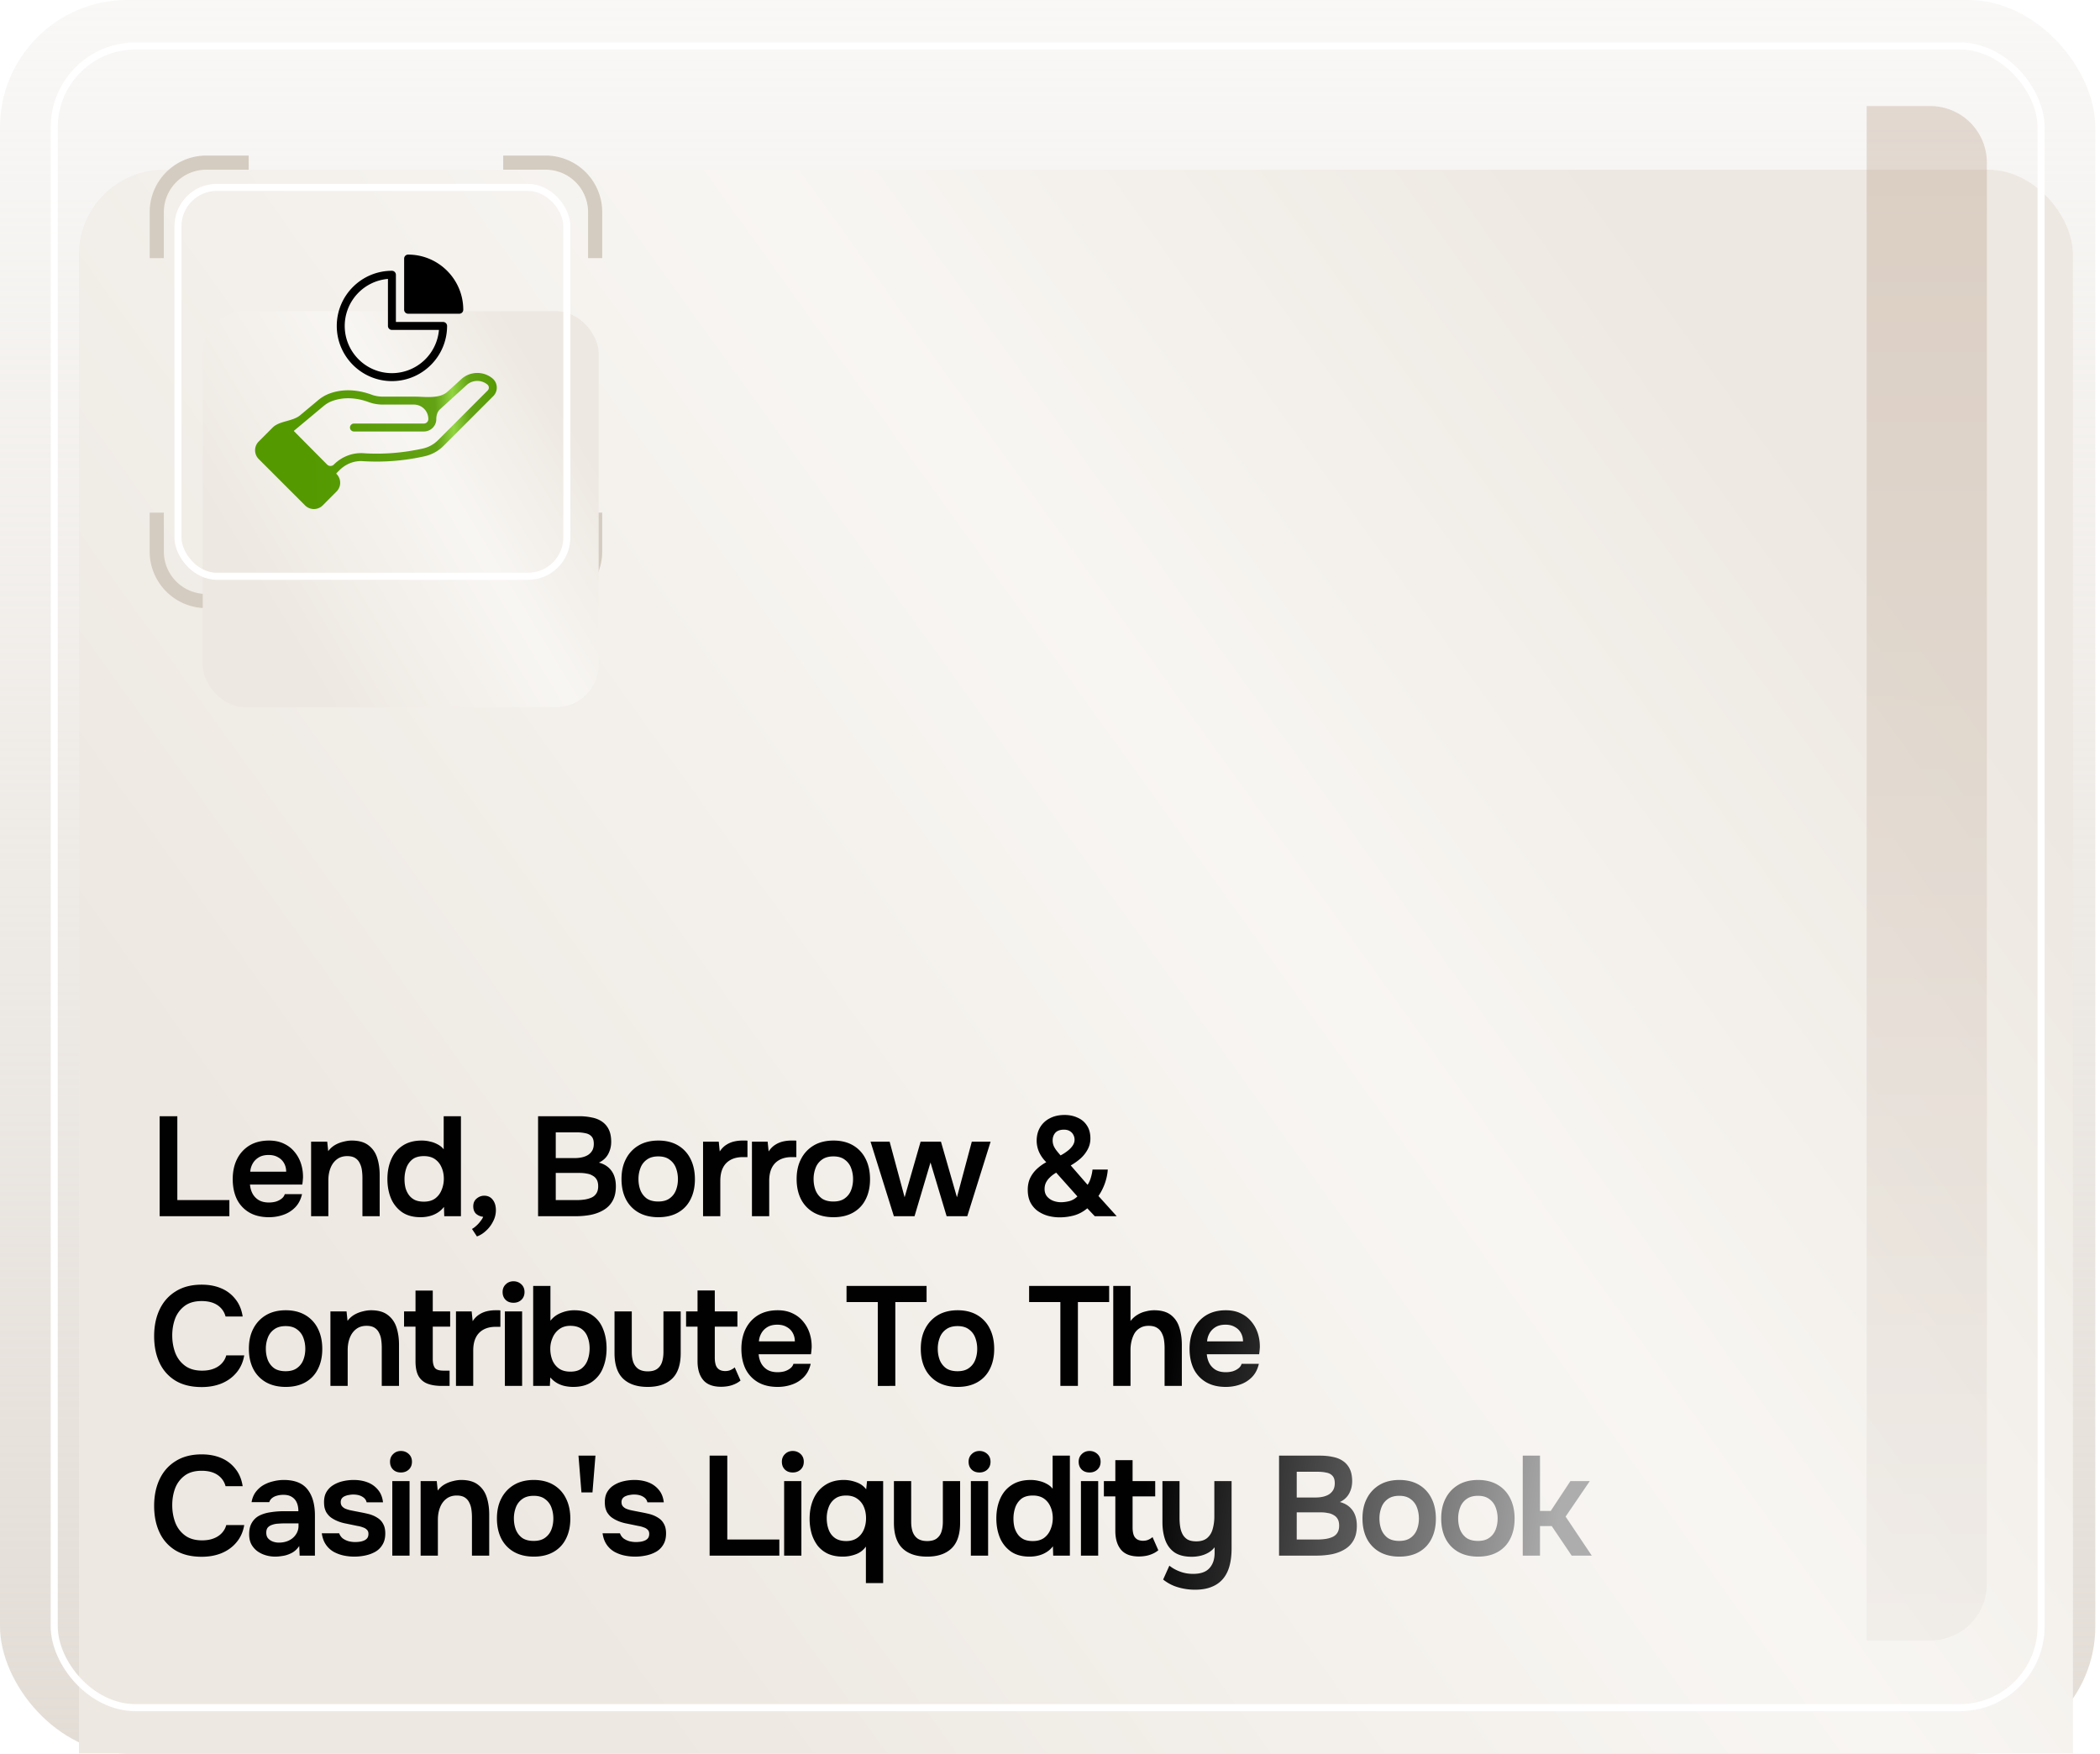 <svg xmlns="http://www.w3.org/2000/svg" width="297" height="248" fill="none" viewBox="0 0 297 248"><rect width="296.339" height="248" fill="url(#a)" rx="18"/><g filter="url(#b)"><rect width="282" height="236" x="7.169" y="6" fill="url(#c)" rx="12"/></g><rect width="281" height="235" x="7.669" y="6.5" stroke="#fff" rx="11.5"/><path fill="url(#d)" d="M22.58 172v-14.14h2.5v11.86h7.36V172zm15.454.14q-1.64 0-2.8-.68a4.47 4.47 0 0 1-1.74-1.88q-.58-1.22-.58-2.82t.6-2.82a4.7 4.7 0 0 1 1.76-1.94q1.16-.7 2.78-.7 1.2 0 2.1.44.9.42 1.5 1.16a4.9 4.9 0 0 1 .92 1.68q.3.94.28 1.98l-.04.48a8 8 0 0 1-.06.48h-7.4q.06.7.36 1.28.32.58.88.92.579.34 1.44.34.5 0 .96-.12.46-.14.8-.4.36-.26.48-.66h2.44q-.261 1.14-.96 1.86a4.25 4.25 0 0 1-1.68 1.06q-.96.34-2.04.34m-2.64-6.44h5.08q0-.66-.3-1.2a2.1 2.1 0 0 0-.86-.84q-.54-.32-1.32-.32-.84 0-1.4.34t-.86.88-.34 1.14m8.604 6.3v-10.54h2.28l.14 1.34a3.2 3.2 0 0 1 .98-.88 4.3 4.3 0 0 1 1.18-.46q.62-.16 1.16-.16 1.5 0 2.36.66.88.66 1.24 1.76t.36 2.46V172h-2.44v-5.42q0-.58-.08-1.12a3 3 0 0 0-.32-1 1.7 1.7 0 0 0-.64-.7q-.42-.26-1.12-.26-.86 0-1.46.46t-.9 1.24q-.3.76-.3 1.74V172zm15.492.14q-1.6 0-2.64-.72a4.53 4.53 0 0 1-1.56-1.96q-.5-1.22-.5-2.72 0-1.56.54-2.78.54-1.24 1.62-1.94 1.08-.72 2.7-.72.6 0 1.16.14.58.12 1.08.4.52.26.86.7v-4.68h2.44V172h-2.36l-.04-1.32a3.3 3.3 0 0 1-.9.82 3.9 3.9 0 0 1-1.12.48q-.62.16-1.28.16m.46-2.2q.96 0 1.58-.44.62-.46.92-1.2.32-.76.32-1.6 0-.88-.32-1.6-.3-.72-.92-1.16t-1.58-.44q-1.02 0-1.62.46a2.7 2.7 0 0 0-.86 1.22 4.8 4.8 0 0 0-.26 1.6q0 .64.14 1.22.16.56.48 1 .321.44.84.7.52.24 1.28.24m7.503 4.92-.7-1.06q.3-.16.62-.46.32-.28.58-.64.28-.34.38-.62a1.8 1.8 0 0 1-1-.42q-.4-.38-.4-1.06 0-.7.48-1.1t1.08-.4q.76 0 1.2.58.44.56.44 1.48a3.35 3.35 0 0 1-.4 1.58 4.4 4.4 0 0 1-1 1.32q-.6.56-1.28.8M76.1 172v-14.14h5.8a8.4 8.4 0 0 1 1.8.18q.84.16 1.44.58.62.42.96 1.12t.34 1.74a3.6 3.6 0 0 1-.44 1.76q-.44.78-1.3 1.18 1.16.3 1.78 1.16.62.84.62 2.2 0 1.22-.46 2.04-.44.8-1.24 1.28-.78.48-1.82.7-1.04.2-2.22.2zm2.5-2.28h2.98q.56 0 1.1-.08a3.7 3.7 0 0 0 .98-.28 1.53 1.53 0 0 0 .68-.58q.26-.4.26-1.02 0-.56-.2-.92a1.4 1.4 0 0 0-.56-.56 2.1 2.1 0 0 0-.82-.3q-.48-.1-1-.1H78.6zm0-5.94h2.64q.62 0 1.12-.12t.86-.36q.36-.26.56-.62.2-.38.2-.92 0-.7-.32-1.04-.32-.36-.88-.46-.54-.12-1.22-.12H78.6zm14.519 8.36q-1.62 0-2.8-.66a4.54 4.54 0 0 1-1.8-1.88q-.62-1.22-.62-2.86 0-1.66.64-2.86a4.67 4.67 0 0 1 1.8-1.9q1.16-.68 2.78-.68 1.599 0 2.76.68a4.5 4.5 0 0 1 1.78 1.92q.62 1.22.62 2.88 0 1.62-.62 2.84-.6 1.2-1.76 1.86t-2.78.66m-.02-2.22q1 0 1.6-.44.62-.44.9-1.16t.28-1.56-.28-1.58a2.5 2.5 0 0 0-.9-1.18q-.6-.46-1.6-.46t-1.62.46a2.5 2.5 0 0 0-.9 1.18 4.3 4.3 0 0 0-.28 1.58q0 .84.28 1.58.3.72.9 1.16.62.42 1.62.42m6.333 2.08v-10.54h2.22l.14 1.38q.4-.6.9-.92a3.5 3.5 0 0 1 1.1-.48q.6-.14 1.2-.14h.4q.2 0 .32.02v2.32h-.64q-1.04 0-1.76.4t-1.08 1.14-.36 1.82v5zm6.915 0v-10.54h2.22l.14 1.38q.4-.6.9-.92a3.5 3.5 0 0 1 1.1-.48q.6-.14 1.2-.14h.4q.2 0 .32.02v2.32h-.64q-1.04 0-1.76.4t-1.08 1.14-.36 1.82v5zm11.54.14q-1.62 0-2.8-.66a4.53 4.53 0 0 1-1.8-1.88q-.62-1.22-.62-2.86 0-1.66.64-2.86a4.66 4.66 0 0 1 1.8-1.9q1.16-.68 2.78-.68 1.599 0 2.76.68a4.5 4.5 0 0 1 1.78 1.92q.62 1.22.62 2.88 0 1.62-.62 2.84-.6 1.2-1.76 1.86t-2.78.66m-.02-2.22q1 0 1.6-.44.62-.44.9-1.16t.28-1.56a4.4 4.4 0 0 0-.28-1.58 2.5 2.5 0 0 0-.9-1.18q-.6-.46-1.6-.46t-1.62.46a2.5 2.5 0 0 0-.9 1.18 4.3 4.3 0 0 0-.28 1.58q0 .84.28 1.58.3.72.9 1.16.62.42 1.62.42m8.553 2.08-3.3-10.54h2.7l2.12 7.86 2.26-7.86h2.88l2.26 7.86 2.1-7.86h2.66L136.8 172h-2.92l-2.28-7.6-2.26 7.6zm23.454.16a6.5 6.5 0 0 1-1.68-.22 4.8 4.8 0 0 1-1.46-.7 3.5 3.5 0 0 1-1.02-1.22q-.36-.74-.36-1.76 0-.9.32-1.62a4.4 4.4 0 0 1 .92-1.28 6.5 6.5 0 0 1 1.38-1 4.7 4.7 0 0 1-1.02-1.44 4 4 0 0 1-.34-1.58q0-1.08.48-1.9t1.36-1.28q.9-.48 2.12-.48 1 0 1.82.38.84.36 1.32 1.1.5.74.5 1.84 0 .86-.4 1.58a4.7 4.7 0 0 1-1 1.26q-.62.54-1.38.98l2.38 2.74q.28-.4.46-1t.24-1.16h2.16a7.4 7.4 0 0 1-.46 2.08 7.8 7.8 0 0 1-.86 1.66l2.58 2.86h-3.1l-1.06-1.12q-.82.7-1.84 1-1.02.28-2.06.28m.18-2.14q.561 0 1.2-.16.64-.18 1.12-.66l-3-3.36q-.54.32-.9.68-.36.34-.56.76-.18.4-.18.86 0 .64.34 1.06.36.42.88.62.54.2 1.1.2m-.06-6.62q.5-.26.94-.6.46-.34.74-.74.3-.42.3-.88 0-.38-.18-.7a1.24 1.24 0 0 0-.5-.52q-.32-.2-.82-.2-.82 0-1.22.44-.38.44-.38 1.08 0 .42.16.8.18.38.44.7t.52.62M28.52 196.16q-2.2 0-3.7-.9a5.8 5.8 0 0 1-2.26-2.54q-.76-1.62-.76-3.76t.78-3.78 2.28-2.56q1.5-.94 3.66-.94 1.6 0 2.82.54a4.95 4.95 0 0 1 1.98 1.54q.78.98 1 2.42H31.9a2.74 2.74 0 0 0-1.14-1.6q-.86-.58-2.24-.58-1.5 0-2.42.7a4 4 0 0 0-1.34 1.8q-.4 1.1-.4 2.36 0 1.3.42 2.44.44 1.14 1.38 1.84t2.42.7q.92 0 1.6-.26.7-.26 1.16-.74.48-.5.66-1.16h2.54q-.24 1.42-1.08 2.42-.82 1-2.1 1.54-1.26.52-2.84.52m11.899-.02q-1.62 0-2.8-.66a4.54 4.54 0 0 1-1.8-1.88q-.62-1.22-.62-2.86 0-1.66.64-2.86a4.67 4.67 0 0 1 1.8-1.9q1.16-.68 2.78-.68 1.599 0 2.76.68a4.5 4.5 0 0 1 1.78 1.92q.62 1.22.62 2.88 0 1.62-.62 2.84-.6 1.2-1.76 1.86t-2.78.66m-.02-2.22q1 0 1.6-.44.62-.44.9-1.16t.28-1.56-.28-1.58a2.5 2.5 0 0 0-.9-1.18q-.6-.46-1.6-.46t-1.62.46a2.5 2.5 0 0 0-.9 1.18 4.3 4.3 0 0 0-.28 1.58q0 .84.28 1.58.3.72.9 1.16.62.42 1.62.42m6.333 2.08v-10.54h2.28l.14 1.34a3.2 3.2 0 0 1 .98-.88 4.3 4.3 0 0 1 1.18-.46q.62-.16 1.16-.16 1.5 0 2.36.66.88.66 1.24 1.76t.36 2.46V196h-2.44v-5.42q0-.58-.08-1.12a2.9 2.9 0 0 0-.32-1 1.7 1.7 0 0 0-.64-.7q-.42-.26-1.12-.26-.86 0-1.46.46t-.9 1.24q-.3.76-.3 1.74V196zm15.793 0q-1.28 0-2.12-.34a2.44 2.44 0 0 1-1.24-1.1q-.4-.76-.4-2.04v-4.9h-1.62v-2.16h1.62v-2.94h2.44v2.94h2.46v2.16h-2.46v4.58q0 .8.28 1.22.279.42 1.26.42h.84V196zm1.963 0v-10.54h2.22l.14 1.38q.4-.6.9-.92a3.5 3.5 0 0 1 1.1-.48q.6-.14 1.2-.14h.4q.2 0 .32.02v2.32h-.64q-1.04 0-1.76.4t-1.08 1.14-.36 1.82v5zm6.915 0v-10.54h2.44V196zm1.22-11.76q-.7 0-1.12-.42t-.42-1.1q0-.66.44-1.08.44-.44 1.1-.44.64 0 1.1.42t.46 1.1-.44 1.1-1.12.42m8.444 11.9q-.58 0-1.16-.12t-1.12-.42a3.8 3.8 0 0 1-.96-.8l-.06 1.2h-2.36v-14.14h2.44v4.92q.58-.74 1.48-1.1a4.9 4.9 0 0 1 1.9-.38q1.56 0 2.56.72 1.02.7 1.5 1.92.5 1.22.5 2.76t-.52 2.78a4.27 4.27 0 0 1-1.54 1.94q-1.04.72-2.66.72m-.4-2.16q1.02 0 1.6-.46.6-.48.86-1.24t.26-1.6q0-.86-.28-1.58a2.4 2.4 0 0 0-.86-1.16q-.6-.44-1.6-.44-.92 0-1.56.48a2.87 2.87 0 0 0-.94 1.22 3.8 3.8 0 0 0-.32 1.54q0 .84.28 1.58.3.74.92 1.2.64.46 1.64.46m10.944 2.16q-2.28 0-3.5-1.18-1.2-1.18-1.2-3.6v-5.9h2.44v5.74q0 .84.22 1.46.24.62.74.96.52.32 1.3.32.84 0 1.32-.34.5-.36.7-.98t.2-1.42v-5.74h2.44v5.9q0 2.48-1.24 3.64-1.22 1.14-3.42 1.14m10.381-.02q-1.74 0-2.54-.96t-.8-2.66v-4.88h-1.62v-2.16h1.62v-2.96h2.44v2.96h3.2v2.16h-3.2v4.42q0 .52.12.94t.44.66.88.26q.48 0 .82-.16t.56-.36l.82 1.86a3.3 3.3 0 0 1-.86.52q-.46.2-.94.28t-.94.08m7.981.02q-1.64 0-2.8-.68a4.47 4.47 0 0 1-1.74-1.88q-.58-1.22-.58-2.82t.6-2.82q.62-1.24 1.76-1.94 1.16-.7 2.78-.7 1.2 0 2.1.44.9.42 1.5 1.16.62.74.92 1.68t.28 1.98l-.04.48a7 7 0 0 1-.06.48h-7.4q.06.7.36 1.28.32.58.88.92.58.34 1.44.34.501 0 .96-.12.46-.14.8-.4.36-.26.48-.66h2.44q-.26 1.14-.96 1.86a4.24 4.24 0 0 1-1.68 1.06q-.96.34-2.04.34m-2.64-6.44h5.08q0-.66-.3-1.2t-.86-.84q-.54-.32-1.32-.32-.84 0-1.4.34a2.37 2.37 0 0 0-.86.88q-.3.54-.34 1.14m16.811 6.3v-11.86h-4.42v-2.28h11.32v2.28h-4.42V196zm11.303.14q-1.62 0-2.8-.66a4.54 4.54 0 0 1-1.8-1.88q-.62-1.22-.62-2.86 0-1.66.64-2.86a4.67 4.67 0 0 1 1.8-1.9q1.16-.68 2.78-.68 1.6 0 2.76.68a4.5 4.5 0 0 1 1.78 1.92q.62 1.22.62 2.88 0 1.62-.62 2.84-.6 1.2-1.76 1.86t-2.78.66m-.02-2.22q1 0 1.6-.44.62-.44.9-1.16t.28-1.56-.28-1.58a2.5 2.5 0 0 0-.9-1.18q-.6-.46-1.6-.46t-1.62.46a2.5 2.5 0 0 0-.9 1.18 4.3 4.3 0 0 0-.28 1.58q0 .84.28 1.58.3.72.9 1.16.62.42 1.62.42m14.54 2.08v-11.86h-4.42v-2.28h11.32v2.28h-4.42V196zm7.479 0v-14.14h2.44v4.96q.42-.54.98-.88a3.9 3.9 0 0 1 1.18-.48q.62-.16 1.18-.16 1.5 0 2.36.66t1.2 1.76q.36 1.1.36 2.48v5.8h-2.44v-5.38q0-.54-.08-1.1a3 3 0 0 0-.32-1 1.74 1.74 0 0 0-.68-.74q-.44-.28-1.18-.28-.7 0-1.2.3-.5.28-.8.78-.28.5-.42 1.1t-.14 1.2V196zm15.912.14q-1.64 0-2.8-.68a4.47 4.47 0 0 1-1.74-1.88q-.58-1.22-.58-2.82t.6-2.82q.62-1.24 1.76-1.94 1.16-.7 2.78-.7 1.2 0 2.1.44.9.42 1.5 1.16.62.74.92 1.68t.28 1.98l-.04.48a9 9 0 0 1-.06.48h-7.4q.06.7.36 1.28.32.58.88.92.579.34 1.44.34.5 0 .96-.12.46-.14.8-.4.36-.26.48-.66h2.44q-.261 1.14-.96 1.86a4.26 4.26 0 0 1-1.68 1.06q-.96.34-2.04.34m-2.64-6.44h5.08q0-.66-.3-1.2t-.86-.84q-.54-.32-1.32-.32-.84 0-1.4.34t-.86.88-.34 1.14M28.52 220.16q-2.2 0-3.7-.9a5.8 5.8 0 0 1-2.26-2.54q-.76-1.62-.76-3.76t.78-3.78 2.28-2.56q1.5-.94 3.66-.94 1.6 0 2.82.54a4.95 4.95 0 0 1 1.98 1.54q.78.98 1 2.42H31.9a2.74 2.74 0 0 0-1.14-1.6q-.86-.58-2.24-.58-1.5 0-2.42.7a4 4 0 0 0-1.34 1.8q-.4 1.1-.4 2.36 0 1.3.42 2.44.44 1.14 1.38 1.84t2.42.7q.92 0 1.6-.26.7-.26 1.16-.74.48-.5.66-1.16h2.54q-.24 1.42-1.08 2.42-.82 1-2.1 1.54-1.26.52-2.84.52m10.439-.02q-.74 0-1.4-.2a3.9 3.9 0 0 1-1.18-.58 3.1 3.1 0 0 1-.84-.98q-.3-.6-.3-1.4 0-1.02.4-1.66.399-.66 1.08-1 .7-.34 1.58-.46.88-.14 1.84-.14h2.06q0-.7-.22-1.2a1.75 1.75 0 0 0-.7-.82q-.46-.3-1.2-.3-.48 0-.9.12-.4.1-.7.34-.28.22-.4.58h-2.5q.14-.82.56-1.4.44-.6 1.06-.98.64-.38 1.4-.56.76-.2 1.54-.2 2.3 0 3.34 1.32 1.06 1.32 1.06 3.7V220h-2.16l-.06-1.36q-.46.68-1.1 1t-1.24.4q-.6.1-1.02.1m.48-1.98q.8 0 1.42-.3t.98-.84a2.1 2.1 0 0 0 .38-1.24v-.34h-1.92q-.48 0-.96.04a2.8 2.8 0 0 0-.84.16q-.38.12-.62.38-.22.26-.22.74t.24.78q.26.3.66.46.42.16.88.16m10.67 1.98a7.3 7.3 0 0 1-1.52-.16 5.2 5.2 0 0 1-1.4-.52 3.34 3.34 0 0 1-1.1-1.02q-.44-.64-.58-1.6h2.46q.16.44.5.72.36.26.82.4.48.12.94.12.279 0 .6-.04a2.2 2.2 0 0 0 .62-.16q.3-.12.48-.34.18-.24.18-.62 0-.36-.2-.56a1.3 1.3 0 0 0-.54-.34 3.8 3.8 0 0 0-.82-.22q-.86-.18-1.84-.38-.98-.22-1.7-.68-.3-.18-.52-.42a3 3 0 0 1-.38-.52 3.3 3.3 0 0 1-.22-.64 4.3 4.3 0 0 1-.06-.74q0-.84.34-1.42.36-.6.94-.96.6-.38 1.36-.56a6.8 6.8 0 0 1 1.56-.18q1.08 0 1.96.34a3.5 3.5 0 0 1 1.46 1.04q.6.7.72 1.78h-2.32q-.1-.5-.62-.8-.5-.3-1.28-.3-.28 0-.58.06-.3.04-.58.16-.26.1-.44.32a.9.9 0 0 0-.16.54q0 .3.14.52.16.22.46.38.32.14.74.24.68.14 1.42.28t1.28.28q.64.18 1.16.52.52.32.8.86.3.52.3 1.34 0 .96-.4 1.6-.381.64-1.02 1-.64.36-1.42.52t-1.54.16m5.374-.14v-10.54h2.44V220zm1.22-11.76q-.7 0-1.12-.42t-.42-1.1q0-.66.44-1.08.44-.44 1.1-.44.64 0 1.1.42t.46 1.1-.44 1.1-1.12.42M59.488 220v-10.54h2.28l.14 1.34a3.2 3.2 0 0 1 .98-.88 4.3 4.3 0 0 1 1.18-.46q.62-.16 1.16-.16 1.5 0 2.36.66.88.66 1.24 1.76t.36 2.46V220h-2.44v-5.42q0-.58-.08-1.12a2.9 2.9 0 0 0-.32-1 1.7 1.7 0 0 0-.64-.7q-.42-.26-1.12-.26-.86 0-1.46.46t-.9 1.24q-.3.76-.3 1.74V220zm16.012.14q-1.62 0-2.8-.66a4.54 4.54 0 0 1-1.8-1.88q-.62-1.22-.62-2.86 0-1.66.64-2.86a4.67 4.67 0 0 1 1.8-1.9q1.16-.68 2.78-.68 1.6 0 2.76.68a4.5 4.5 0 0 1 1.78 1.92q.62 1.22.62 2.88 0 1.62-.62 2.84-.6 1.2-1.76 1.86t-2.78.66m-.02-2.22q1 0 1.6-.44.62-.44.9-1.16t.28-1.56-.28-1.58a2.5 2.5 0 0 0-.9-1.18q-.6-.46-1.6-.46t-1.62.46a2.5 2.5 0 0 0-.9 1.18 4.3 4.3 0 0 0-.28 1.58q0 .84.28 1.58.3.72.9 1.16.62.42 1.62.42m6.754-6.86-.42-5.2h2.4l-.42 5.2zm7.585 9.08a7.3 7.3 0 0 1-1.52-.16 5.2 5.2 0 0 1-1.4-.52 3.34 3.34 0 0 1-1.1-1.02q-.44-.64-.58-1.6h2.46q.16.44.5.72.36.26.82.4.48.12.94.12.28 0 .6-.04.34-.04.62-.16.3-.12.48-.34.18-.24.18-.62 0-.36-.2-.56a1.3 1.3 0 0 0-.54-.34 3.8 3.8 0 0 0-.82-.22q-.86-.18-1.84-.38-.98-.22-1.7-.68-.3-.18-.52-.42a3 3 0 0 1-.38-.52 3.3 3.3 0 0 1-.22-.64 4.3 4.3 0 0 1-.06-.74q0-.84.34-1.42.36-.6.94-.96.6-.38 1.36-.56a6.8 6.8 0 0 1 1.56-.18q1.08 0 1.96.34a3.5 3.5 0 0 1 1.46 1.04q.6.7.72 1.78h-2.32q-.1-.5-.62-.8-.5-.3-1.28-.3-.28 0-.58.06-.3.04-.58.16-.26.1-.44.32a.9.9 0 0 0-.16.54q0 .3.14.52.16.22.46.38.32.14.74.24.68.14 1.42.28t1.28.28q.64.18 1.16.52.52.32.8.86.3.52.3 1.34 0 .96-.4 1.6-.38.64-1.02 1t-1.42.52-1.54.16m10.541-.14v-14.14h2.5v11.86h7.36V220zm10.539 0v-10.54h2.44V220zm1.22-11.76q-.7 0-1.12-.42t-.42-1.1q0-.66.44-1.08.44-.44 1.1-.44.64 0 1.1.42t.46 1.1-.44 1.1-1.12.42m10.344 15.64v-5.16q-.56.78-1.46 1.1a5.2 5.2 0 0 1-1.8.32q-1.2 0-2.1-.4a4.1 4.1 0 0 1-1.46-1.14 5.5 5.5 0 0 1-.86-1.72 7.6 7.6 0 0 1-.28-2.1q0-1.58.56-2.82t1.64-1.94q1.08-.72 2.64-.72.9 0 1.76.32.86.3 1.4 1l.12-1.16h2.28v14.42zm-2.78-5.94q.9 0 1.52-.42.64-.44.96-1.18t.32-1.62q0-.92-.32-1.64a2.63 2.63 0 0 0-.94-1.14q-.62-.44-1.56-.44-.98 0-1.58.46-.6.44-.88 1.18a4.3 4.3 0 0 0-.28 1.58q0 .88.28 1.62t.9 1.18q.62.42 1.58.42m11.444 2.2q-2.28 0-3.5-1.18-1.2-1.18-1.2-3.6v-5.9h2.44v5.74q0 .84.22 1.46.24.62.74.96.52.32 1.3.32.84 0 1.32-.34a1.9 1.9 0 0 0 .7-.98q.2-.62.2-1.42v-5.74h2.44v5.9q0 2.48-1.24 3.64-1.221 1.14-3.42 1.14m6.18-.14v-10.54h2.44V220zm1.22-11.76q-.7 0-1.12-.42t-.42-1.1q0-.66.44-1.08.44-.44 1.1-.44.64 0 1.1.42t.46 1.1-.44 1.1-1.12.42m7.085 11.9q-1.6 0-2.64-.72a4.54 4.54 0 0 1-1.56-1.96q-.5-1.22-.5-2.72 0-1.56.54-2.78.54-1.24 1.62-1.94 1.08-.72 2.7-.72.6 0 1.16.14.58.12 1.08.4.52.26.86.7v-4.68h2.44V220h-2.36l-.04-1.32a3.3 3.3 0 0 1-.9.82 3.9 3.9 0 0 1-1.12.48q-.62.16-1.28.16m.46-2.2q.96 0 1.58-.44.62-.46.92-1.2.32-.76.32-1.6 0-.88-.32-1.6-.3-.72-.92-1.16t-1.58-.44q-1.02 0-1.62.46a2.7 2.7 0 0 0-.86 1.22 4.8 4.8 0 0 0-.26 1.6q0 .64.14 1.22.16.56.48 1t.84.7q.52.24 1.28.24m6.803 2.06v-10.54h2.44V220zm1.22-11.76q-.7 0-1.12-.42t-.42-1.1q0-.66.44-1.08.44-.44 1.1-.44.64 0 1.1.42t.46 1.1-.44 1.1-1.12.42m6.985 11.88q-1.74 0-2.54-.96t-.8-2.66v-4.88h-1.62v-2.16h1.62v-2.96h2.44v2.96h3.2v2.16h-3.2v4.42q0 .52.12.94t.44.66.88.26q.48 0 .82-.16t.56-.36l.82 1.86q-.38.32-.86.52-.46.2-.94.28t-.94.08m7.922 4.7a8.4 8.4 0 0 1-2.38-.34 6 6 0 0 1-2.12-1.1l.88-1.96q.68.54 1.52.84.84.32 1.84.32 1.58 0 2.3-.8.74-.8.74-2.18v-.78q-.36.46-.88.76t-1.12.44-1.22.14q-1.54 0-2.46-.62-.9-.64-1.3-1.74-.4-1.12-.4-2.54v-5.8h2.42v5.26q0 .56.08 1.14t.32 1.06.7.78q.48.28 1.26.28 1.02 0 1.58-.5t.76-1.3q.22-.8.22-1.7v-5.02h2.44V219q0 1.34-.28 2.4-.28 1.08-.9 1.84a3.95 3.95 0 0 1-1.6 1.16q-.981.42-2.4.42m11.893-4.82v-14.14h5.8q.98 0 1.8.18.84.16 1.44.58.62.42.96 1.12t.34 1.74q0 .96-.44 1.76-.44.78-1.3 1.18 1.16.3 1.78 1.16.62.84.62 2.2 0 1.22-.46 2.04-.44.8-1.24 1.28-.78.48-1.82.7-1.04.2-2.22.2zm2.5-2.28h2.98q.56 0 1.1-.08t.98-.28.68-.58q.26-.4.26-1.02 0-.56-.2-.92a1.4 1.4 0 0 0-.56-.56 2.1 2.1 0 0 0-.82-.3q-.48-.1-1-.1h-3.42zm0-5.94h2.64q.62 0 1.12-.12t.86-.36q.36-.26.56-.62.2-.38.2-.92 0-.7-.32-1.04-.32-.36-.88-.46-.54-.12-1.22-.12h-2.96zm14.519 8.36q-1.62 0-2.8-.66a4.54 4.54 0 0 1-1.8-1.88q-.62-1.22-.62-2.86 0-1.66.64-2.86a4.67 4.67 0 0 1 1.8-1.9q1.16-.68 2.78-.68 1.6 0 2.76.68a4.5 4.5 0 0 1 1.78 1.92q.62 1.22.62 2.88 0 1.62-.62 2.84-.6 1.2-1.76 1.86t-2.78.66m-.02-2.22q1 0 1.6-.44.62-.44.9-1.16t.28-1.56-.28-1.58a2.5 2.5 0 0 0-.9-1.18q-.6-.46-1.6-.46t-1.62.46a2.5 2.5 0 0 0-.9 1.18 4.3 4.3 0 0 0-.28 1.58q0 .84.28 1.58.3.72.9 1.16.62.42 1.62.42m11.154 2.22q-1.62 0-2.8-.66a4.53 4.53 0 0 1-1.8-1.88q-.62-1.22-.62-2.86 0-1.66.64-2.86a4.66 4.66 0 0 1 1.8-1.9q1.16-.68 2.78-.68 1.599 0 2.76.68a4.5 4.5 0 0 1 1.78 1.92q.62 1.22.62 2.88 0 1.62-.62 2.84-.6 1.2-1.76 1.86t-2.78.66m-.02-2.22q1 0 1.6-.44.62-.44.9-1.16t.28-1.56a4.4 4.4 0 0 0-.28-1.58 2.5 2.5 0 0 0-.9-1.18q-.6-.46-1.6-.46t-1.62.46a2.5 2.5 0 0 0-.9 1.18 4.3 4.3 0 0 0-.28 1.58q0 .84.28 1.58.3.72.9 1.16.62.42 1.62.42m6.333 2.08v-14.14h2.44v7.82h1.52l2.78-4.22h2.74l-3.42 5.02 3.7 5.52h-2.84l-2.82-4.18h-1.66V220z"/><path fill="#d4ccc0" d="M23.17 78a6 6 0 0 0 6 6h6v2h-6a8 8 0 0 1-8-8v-5.5h2zm62 0a8 8 0 0 1-8 8h-6v-2h6a6 6 0 0 0 6-6v-5.5h2zm-8-56a8 8 0 0 1 8 8v6.5h-2V30a6 6 0 0 0-6-6h-6v-2zm-42 2h-6a6 6 0 0 0-6 6v6.5h-2V30a8 8 0 0 1 8-8h6z"/><g filter="url(#e)"><rect width="56" height="56" x="24.669" y="26" fill="url(#f)" rx="6"/></g><rect width="55" height="55" x="25.169" y="26.5" stroke="#fff" rx="5.5"/><path fill="url(#g)" d="M69.64 53.505a3.37 3.37 0 0 0-4.398.113L63.31 55.38c-1.18 1.076-3.184.71-4.78.71h-4.4a4.5 4.5 0 0 1-1.591-.28c-1.243-.462-3.7-1.08-6.169-.062a5.6 5.6 0 0 0-1.394.865l-2.53 2.116c-1.06.887-2.914.765-3.892 1.742l-1.962 1.968a1.75 1.75 0 0 0 0 2.48l6.562 6.562c.68.68 1.794.68 2.48 0l1.962-1.968a1.75 1.75 0 0 0 0-2.48.087.087 0 0 1 0-.124l.41-.41c.895-.894 2.098-1.366 3.307-1.282a31 31 0 0 0 8.744-.692 5.46 5.46 0 0 0 2.677-1.473l7.028-7.029a1.706 1.706 0 0 0-.123-2.519m-.67 1.72-7.028 7.035c-.59.585-1.322.99-2.126 1.17-2.8.624-5.634.849-8.429.663-1.53-.1-3.053.49-4.172 1.609a.67.67 0 0 1-.948-.001c-3.364-3.39-4.378-4.409-4.636-4.672 0 0-.026-.02-.043-.043l-.004-.004a.05.05 0 0 1 .003-.07l4.11-3.431c.365-.31.736-.54 1.102-.692 2.12-.872 4.262-.326 5.347.079.63.23 1.3.349 1.985.349h4.398c1.158 0 2.063.939 2.052 2.063a.63.63 0 0 1-.635.619H50.06a.564.564 0 0 0-.562.562.56.56 0 0 0 .562.562h9.885c.962 0 1.755-.776 1.76-1.732 0-.52.14-1.056.525-1.407L66 54.45a2.24 2.24 0 0 1 2.924-.073.57.57 0 0 1 .046.849"/><path fill="#000" d="M55.427 53.897c4.301 0 7.802-3.5 7.803-7.8a.563.563 0 0 0-.563-.563h-6.675v-6.675a.564.564 0 0 0-.565-.563c-4.3 0-7.798 3.498-7.798 7.798 0 4.303 3.499 7.803 7.798 7.803m-.56-14.453v6.652c0 .311.252.563.562.563h6.652a6.686 6.686 0 0 1-6.654 6.113c-3.68 0-6.673-2.995-6.673-6.678a6.683 6.683 0 0 1 6.113-6.65"/><path fill="#000" d="M65.518 43.805a.56.56 0 0 1-.562.562h-7.237a.564.564 0 0 1-.562-.562v-7.237c0-.31.252-.562.562-.562 4.301 0 7.799 3.497 7.799 7.799"/><path fill="url(#h)" d="M264 15h9a8 8 0 0 1 8 8v201a8 8 0 0 1-8 8h-9z" opacity=".32"/><defs><linearGradient id="a" x1="148.169" x2="148.169" y1="0" y2="248" gradientUnits="userSpaceOnUse"><stop stop-color="#e3ddd6" stop-opacity=".21"/><stop offset="1" stop-color="#e3ddd6"/></linearGradient><linearGradient id="c" x1="27.732" x2="223.597" y1="147.6" y2="6.834" gradientUnits="userSpaceOnUse"><stop stop-color="#ede8e1"/><stop offset=".598" stop-color="#f8f6f3"/><stop offset="1" stop-color="#ede8e1"/></linearGradient><linearGradient id="d" x1="170.912" x2="228.713" y1="153" y2="162.013" gradientUnits="userSpaceOnUse"><stop stop-color="#010101"/><stop offset="1" stop-color="#adadad"/></linearGradient><linearGradient id="f" x1="28.753" x2="72.068" y1="59.6" y2="33.548" gradientUnits="userSpaceOnUse"><stop stop-color="#ede8e1"/><stop offset=".598" stop-color="#f8f6f3"/><stop offset="1" stop-color="#ede8e1"/></linearGradient><linearGradient id="g" x1="45.645" x2="73.282" y1="112.895" y2="111.705" gradientUnits="userSpaceOnUse"><stop stop-color="#549900"/><stop offset=".66" stop-color="#62a214"/><stop offset=".75" stop-color="#92d541"/><stop offset=".841" stop-color="#62a214"/><stop offset="1" stop-color="#549900"/></linearGradient><linearGradient id="h" x1="272.5" x2="272.5" y1="15" y2="232" gradientUnits="userSpaceOnUse"><stop stop-color="#b49982"/><stop offset="1" stop-color="#e4ded9"/></linearGradient><filter id="b" width="286" height="252" x="7.169" y="6" color-interpolation-filters="sRGB" filterUnits="userSpaceOnUse"><feFlood flood-opacity="0" result="BackgroundImageFix"/><feBlend in="SourceGraphic" in2="BackgroundImageFix" result="shape"/><feColorMatrix in="SourceAlpha" result="hardAlpha" values="0 0 0 0 0 0 0 0 0 0 0 0 0 0 0 0 0 0 127 0"/><feOffset dx="4" dy="16"/><feGaussianBlur stdDeviation="8"/><feComposite in2="hardAlpha" k2="-1" k3="1" operator="arithmetic"/><feColorMatrix values="0 0 0 0 1 0 0 0 0 1 0 0 0 0 1 0 0 0 0.6 0"/><feBlend in2="shape" result="effect1_innerShadow_0_1"/><feColorMatrix in="SourceAlpha" result="hardAlpha" values="0 0 0 0 0 0 0 0 0 0 0 0 0 0 0 0 0 0 127 0"/><feOffset dy="2"/><feGaussianBlur stdDeviation="1"/><feComposite in2="hardAlpha" k2="-1" k3="1" operator="arithmetic"/><feColorMatrix values="0 0 0 0 1 0 0 0 0 1 0 0 0 0 1 0 0 0 1 0"/><feBlend in2="effect1_innerShadow_0_1" result="effect2_innerShadow_0_1"/></filter><filter id="e" width="60" height="72" x="24.669" y="26" color-interpolation-filters="sRGB" filterUnits="userSpaceOnUse"><feFlood flood-opacity="0" result="BackgroundImageFix"/><feBlend in="SourceGraphic" in2="BackgroundImageFix" result="shape"/><feColorMatrix in="SourceAlpha" result="hardAlpha" values="0 0 0 0 0 0 0 0 0 0 0 0 0 0 0 0 0 0 127 0"/><feOffset dx="4" dy="16"/><feGaussianBlur stdDeviation="8"/><feComposite in2="hardAlpha" k2="-1" k3="1" operator="arithmetic"/><feColorMatrix values="0 0 0 0 1 0 0 0 0 1 0 0 0 0 1 0 0 0 0.6 0"/><feBlend in2="shape" result="effect1_innerShadow_0_1"/><feColorMatrix in="SourceAlpha" result="hardAlpha" values="0 0 0 0 0 0 0 0 0 0 0 0 0 0 0 0 0 0 127 0"/><feOffset dy="2"/><feGaussianBlur stdDeviation="1"/><feComposite in2="hardAlpha" k2="-1" k3="1" operator="arithmetic"/><feColorMatrix values="0 0 0 0 1 0 0 0 0 1 0 0 0 0 1 0 0 0 1 0"/><feBlend in2="effect1_innerShadow_0_1" result="effect2_innerShadow_0_1"/></filter></defs></svg>